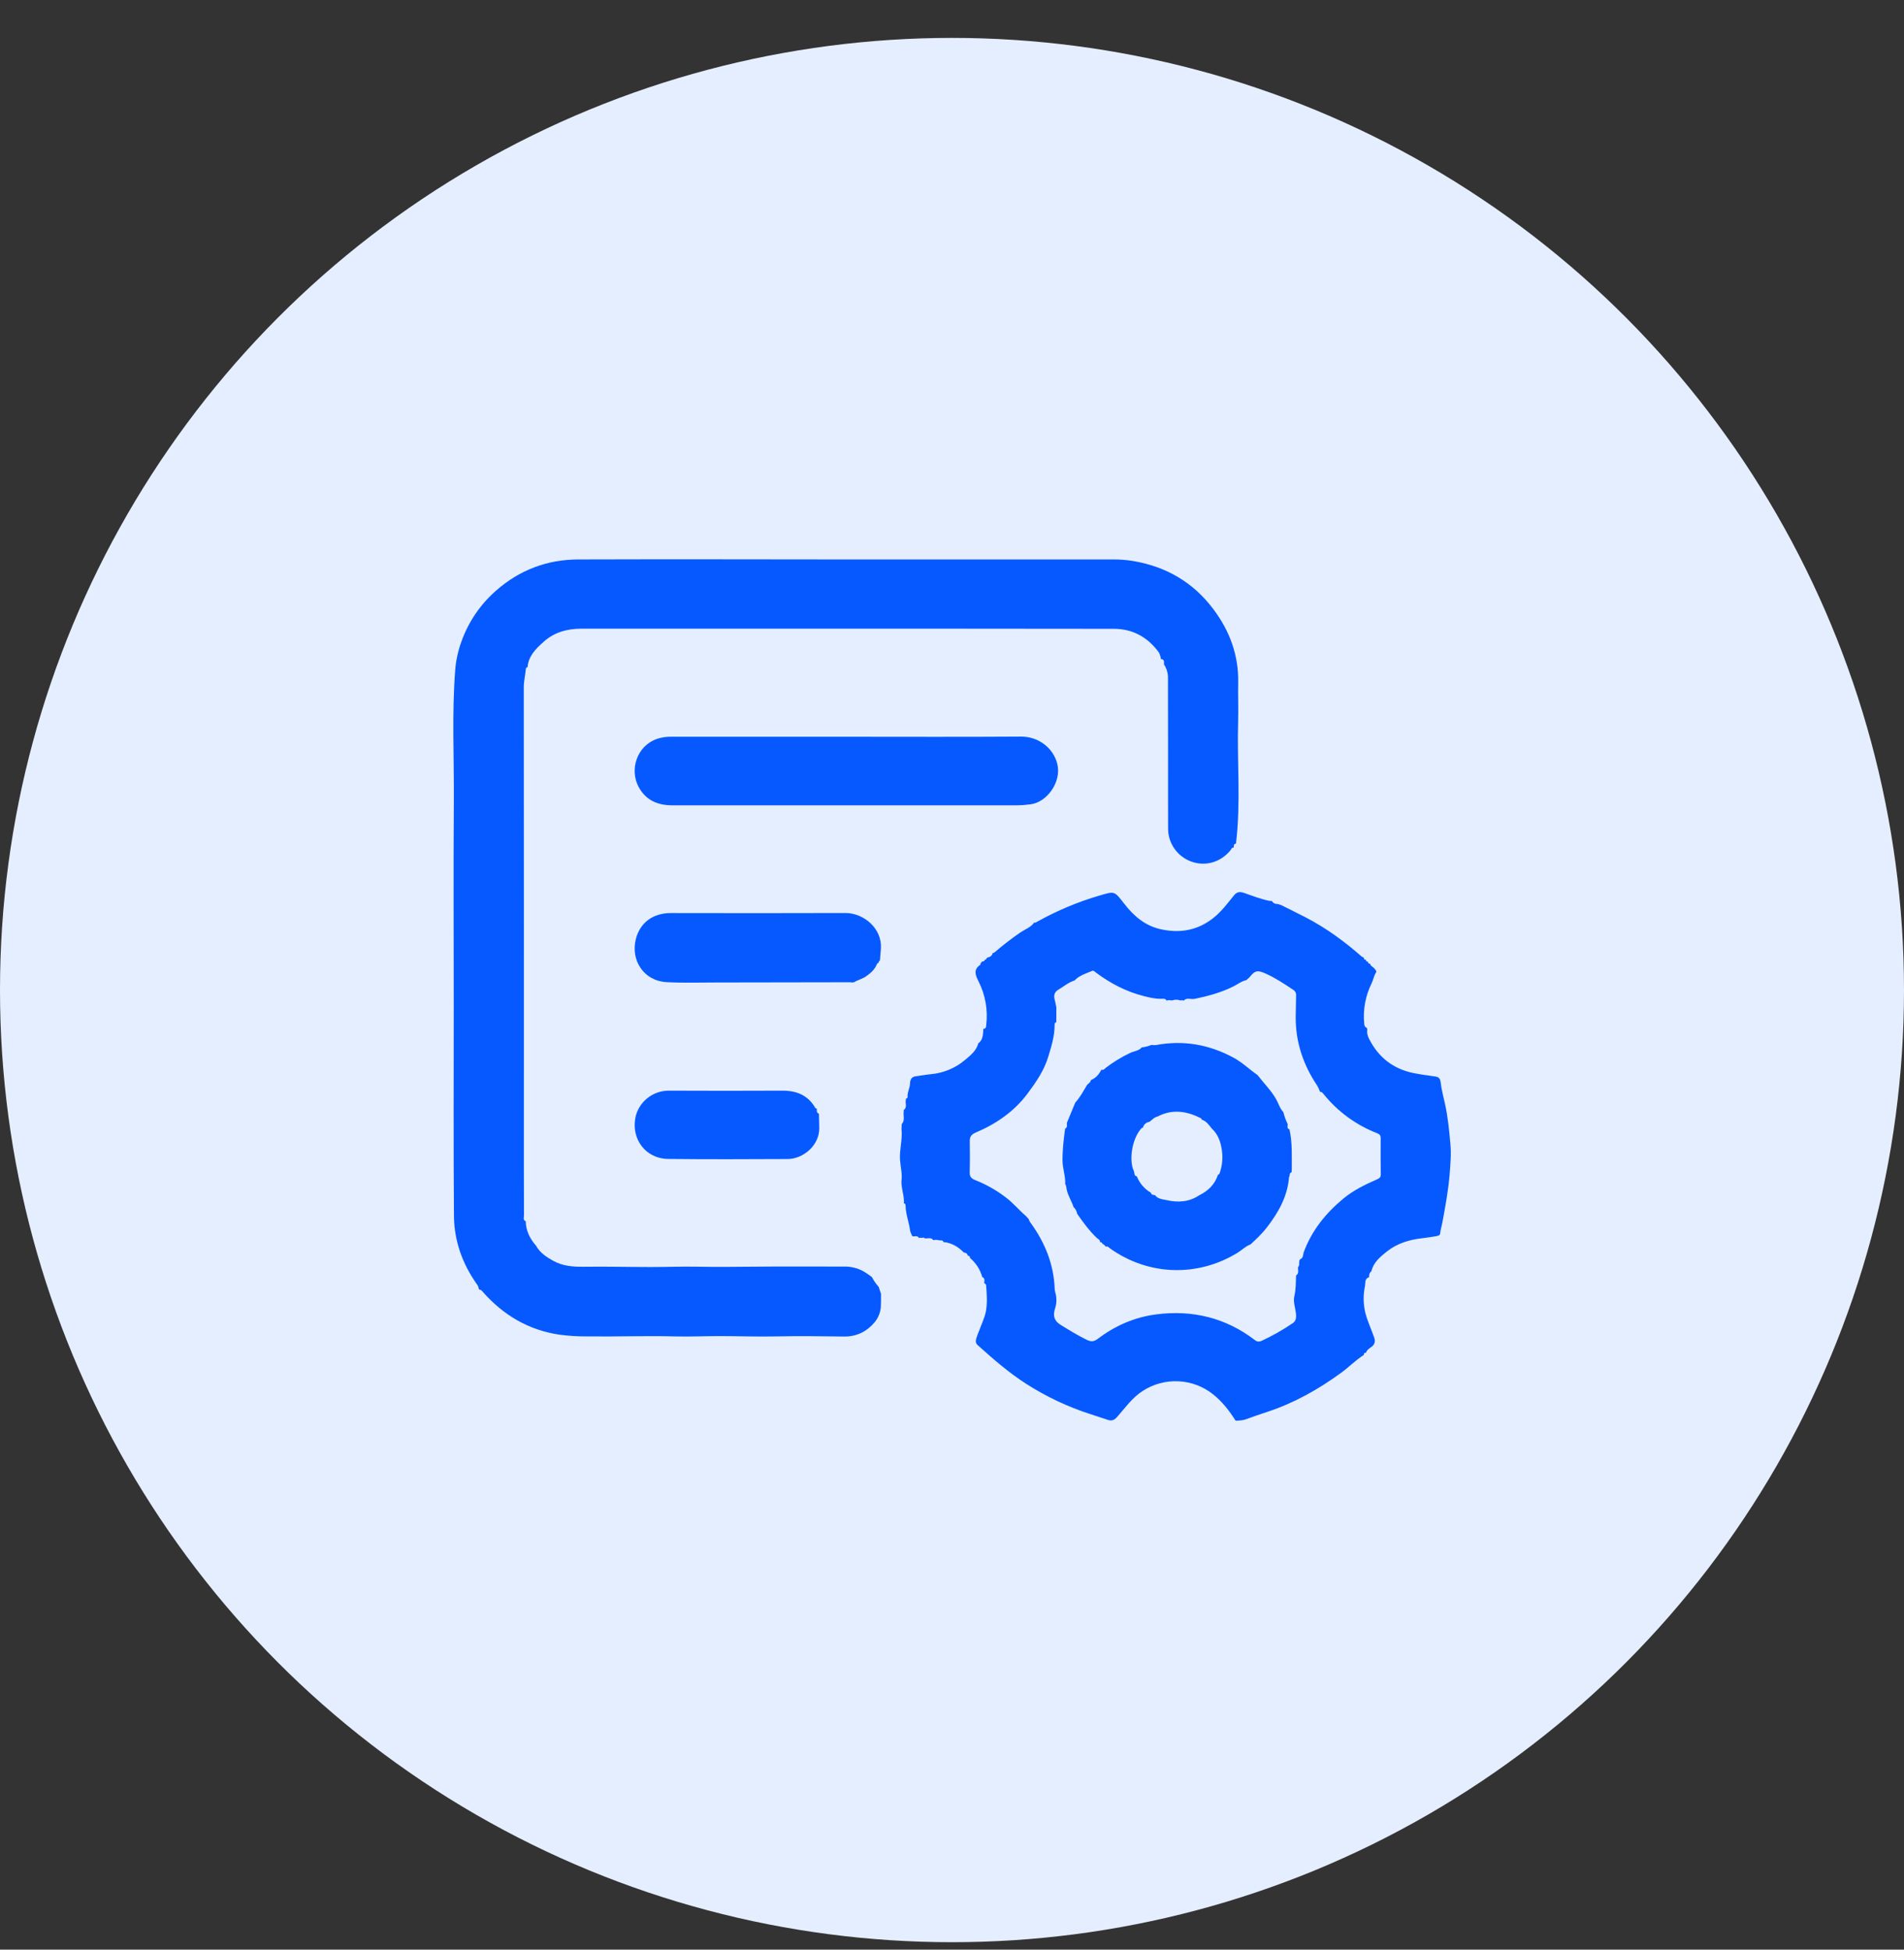 <svg width="42" height="43" viewBox="0 0 42 43" fill="none" xmlns="http://www.w3.org/2000/svg">
<rect x="0" y="0" width="42" height="43" fill="#333333" stroke="none"/>
<circle cx="21" cy="21.836" r="21" fill="#E5EEFE"/>
<g clip-path="url(#clip0_819_43657)">
<path d="M25.608 14.536C25.606 14.524 25.604 14.511 25.603 14.499C25.589 14.457 25.583 14.416 25.554 14.377C25.309 14.049 24.984 13.87 24.572 13.869C22.205 13.866 19.838 13.865 17.472 13.866C15.924 13.866 14.377 13.866 12.829 13.866C12.511 13.866 12.224 13.944 11.986 14.16C11.817 14.312 11.655 14.472 11.637 14.719V14.717C11.632 14.717 11.627 14.718 11.623 14.719C11.618 14.721 11.614 14.723 11.611 14.726C11.607 14.729 11.604 14.733 11.603 14.738C11.601 14.742 11.6 14.747 11.6 14.751C11.588 14.888 11.554 15.02 11.554 15.16C11.557 18.678 11.557 22.196 11.556 25.714C11.556 26.079 11.556 26.443 11.558 26.808C11.558 26.851 11.531 26.909 11.597 26.935C11.601 27.145 11.689 27.32 11.825 27.475C11.911 27.631 12.054 27.725 12.204 27.808C12.412 27.923 12.637 27.942 12.874 27.939C13.37 27.932 13.867 27.945 14.364 27.945C14.713 27.945 15.062 27.931 15.411 27.938C15.783 27.945 16.154 27.942 16.526 27.938C17.243 27.93 17.961 27.936 18.677 27.935C18.73 27.937 18.782 27.945 18.834 27.958C18.986 27.989 19.109 28.074 19.229 28.163C19.231 28.166 19.233 28.169 19.237 28.172C19.276 28.248 19.325 28.319 19.383 28.383L19.434 28.535C19.434 28.628 19.436 28.723 19.431 28.816C19.423 28.943 19.375 29.064 19.294 29.162C19.125 29.365 18.899 29.48 18.623 29.478C18.13 29.471 17.638 29.464 17.145 29.475C16.72 29.484 16.295 29.468 15.871 29.468C15.541 29.468 15.21 29.484 14.881 29.475C14.24 29.458 13.6 29.483 12.959 29.475C12.751 29.477 12.543 29.464 12.336 29.436C11.652 29.334 11.102 29.003 10.652 28.495C10.629 28.468 10.612 28.443 10.574 28.444C10.568 28.435 10.563 28.427 10.558 28.418C10.558 28.379 10.538 28.35 10.515 28.319C10.198 27.869 10.019 27.366 10.014 26.822C10.001 25.276 10.009 23.731 10.009 22.186C10.009 20.682 10 19.177 10.011 17.673C10.018 16.706 9.966 15.737 10.042 14.77C10.059 14.556 10.106 14.347 10.18 14.146C10.333 13.717 10.593 13.334 10.936 13.032C11.454 12.575 12.063 12.341 12.754 12.339C14.682 12.333 16.609 12.337 18.537 12.339C20.545 12.339 22.552 12.339 24.559 12.339C24.703 12.338 24.847 12.349 24.989 12.372C25.722 12.494 26.321 12.843 26.766 13.436C27.127 13.917 27.326 14.454 27.313 15.062C27.307 15.34 27.32 15.619 27.312 15.898C27.285 16.801 27.374 17.704 27.264 18.606C27.206 18.613 27.221 18.659 27.215 18.694V18.693C27.169 18.688 27.161 18.732 27.142 18.755C26.927 19.015 26.597 19.116 26.28 19.003C26.131 18.949 26.002 18.852 25.911 18.724C25.819 18.596 25.769 18.444 25.767 18.287C25.764 17.783 25.767 17.279 25.766 16.775C25.766 16.17 25.765 15.565 25.764 14.96C25.767 14.851 25.736 14.745 25.676 14.654C25.675 14.602 25.691 14.539 25.608 14.536Z" fill="#0559FF"/>
<path d="M28.259 19.961C28.445 20.054 28.632 20.145 28.816 20.241C29.263 20.474 29.665 20.77 30.042 21.101C30.054 21.108 30.067 21.114 30.081 21.117H30.083C30.084 21.146 30.09 21.17 30.128 21.164L30.136 21.16L30.128 21.164C30.13 21.193 30.14 21.213 30.176 21.209L30.181 21.205L30.175 21.208C30.177 21.237 30.186 21.259 30.222 21.253V21.252C30.231 21.31 30.293 21.324 30.322 21.366C30.34 21.393 30.375 21.415 30.351 21.453C30.305 21.525 30.294 21.611 30.257 21.686C30.12 21.961 30.063 22.269 30.093 22.575C30.097 22.62 30.105 22.655 30.153 22.671C30.155 22.684 30.159 22.698 30.162 22.712C30.148 22.785 30.171 22.854 30.202 22.915C30.404 23.314 30.724 23.57 31.166 23.664C31.329 23.698 31.495 23.719 31.659 23.742C31.734 23.753 31.769 23.786 31.778 23.864C31.798 24.036 31.844 24.205 31.881 24.374C31.942 24.658 31.968 24.945 31.994 25.232C32.015 25.456 31.994 25.685 31.976 25.913C31.946 26.27 31.881 26.618 31.816 26.968C31.802 27.044 31.776 27.117 31.77 27.196C31.768 27.243 31.73 27.256 31.692 27.262C31.587 27.279 31.483 27.298 31.377 27.309C31.086 27.341 30.815 27.424 30.584 27.609C30.44 27.725 30.296 27.845 30.252 28.038C30.206 28.071 30.201 28.121 30.199 28.171C30.098 28.199 30.122 28.301 30.111 28.359C30.069 28.553 30.071 28.753 30.116 28.947C30.163 29.139 30.251 29.317 30.314 29.504C30.339 29.578 30.331 29.647 30.257 29.703C30.208 29.739 30.15 29.773 30.131 29.838V29.837C30.094 29.832 30.085 29.854 30.085 29.884C29.904 29.997 29.758 30.151 29.587 30.275C29.083 30.643 28.546 30.946 27.95 31.141C27.792 31.193 27.635 31.246 27.48 31.304C27.41 31.33 27.338 31.328 27.267 31.336C27.266 31.334 27.264 31.332 27.261 31.33C27.259 31.329 27.256 31.329 27.253 31.33C27.116 31.112 26.959 30.911 26.757 30.751C26.54 30.578 26.274 30.478 25.996 30.465C25.718 30.451 25.444 30.525 25.211 30.675C24.974 30.826 24.82 31.051 24.641 31.253C24.57 31.333 24.513 31.341 24.428 31.313C24.303 31.273 24.178 31.23 24.052 31.189C23.556 31.029 23.084 30.806 22.646 30.527C22.255 30.278 21.91 29.976 21.567 29.668C21.517 29.623 21.522 29.575 21.534 29.526C21.552 29.467 21.573 29.408 21.598 29.351C21.65 29.206 21.721 29.065 21.749 28.916C21.782 28.732 21.768 28.541 21.753 28.353C21.754 28.342 21.75 28.331 21.742 28.322C21.735 28.314 21.725 28.308 21.713 28.307C21.706 28.258 21.741 28.196 21.668 28.167C21.622 28.002 21.528 27.854 21.396 27.744C21.397 27.737 21.397 27.73 21.395 27.724C21.393 27.718 21.39 27.712 21.385 27.708C21.38 27.703 21.375 27.7 21.368 27.698C21.362 27.696 21.355 27.695 21.349 27.697C21.341 27.646 21.306 27.629 21.261 27.625C21.145 27.506 21.01 27.423 20.844 27.397H20.814C20.8 27.356 20.769 27.352 20.731 27.359C20.685 27.344 20.635 27.341 20.587 27.352C20.548 27.293 20.49 27.311 20.435 27.314L20.391 27.31C20.389 27.306 20.385 27.302 20.381 27.299C20.377 27.296 20.372 27.295 20.367 27.294C20.362 27.294 20.357 27.294 20.352 27.296C20.348 27.298 20.344 27.302 20.341 27.305C20.329 27.3 20.317 27.298 20.305 27.298C20.293 27.298 20.28 27.3 20.269 27.305C20.247 27.256 20.204 27.263 20.162 27.269L20.125 27.265C20.108 27.224 20.082 27.184 20.076 27.142C20.052 26.956 19.978 26.778 19.976 26.587C19.977 26.582 19.977 26.576 19.975 26.571C19.974 26.565 19.971 26.56 19.968 26.556C19.964 26.551 19.96 26.548 19.955 26.545C19.95 26.542 19.944 26.541 19.939 26.54C19.951 26.374 19.879 26.217 19.885 26.051C19.908 25.891 19.863 25.735 19.853 25.577C19.839 25.351 19.912 25.128 19.886 24.901C19.887 24.865 19.889 24.828 19.891 24.792C19.968 24.71 19.922 24.609 19.934 24.517C19.934 24.505 19.936 24.492 19.937 24.48C20.015 24.423 19.968 24.34 19.98 24.27C19.981 24.257 19.983 24.243 19.984 24.23C20.004 24.227 20.022 24.215 20.02 24.194C20.012 24.088 20.073 23.995 20.075 23.889C20.077 23.818 20.104 23.75 20.194 23.739C20.31 23.724 20.425 23.702 20.542 23.691C20.817 23.665 21.078 23.555 21.288 23.377C21.408 23.277 21.537 23.175 21.58 23.011C21.66 22.953 21.679 22.868 21.686 22.778C21.688 22.75 21.689 22.721 21.691 22.692C21.756 22.689 21.752 22.641 21.756 22.596C21.793 22.272 21.735 21.944 21.589 21.652C21.529 21.53 21.454 21.39 21.623 21.28C21.63 21.276 21.627 21.259 21.629 21.247L21.668 21.205C21.692 21.205 21.714 21.201 21.722 21.174C21.726 21.172 21.729 21.169 21.731 21.166C21.74 21.164 21.748 21.159 21.755 21.152C21.762 21.146 21.766 21.138 21.769 21.129L21.777 21.121C21.834 21.109 21.882 21.085 21.897 21.021C21.911 21.019 21.924 21.014 21.937 21.006C22.12 20.849 22.311 20.701 22.51 20.564C22.612 20.496 22.738 20.454 22.812 20.347V20.349C22.838 20.356 22.857 20.341 22.876 20.33C23.313 20.086 23.776 19.891 24.257 19.751C24.585 19.654 24.579 19.647 24.798 19.93C25.009 20.204 25.26 20.422 25.618 20.498C26.044 20.588 26.426 20.515 26.767 20.245C26.943 20.105 27.077 19.925 27.216 19.753C27.282 19.67 27.344 19.661 27.439 19.693C27.624 19.756 27.806 19.829 27.998 19.868L28.055 19.872C28.068 19.893 28.086 19.911 28.108 19.922C28.13 19.934 28.155 19.939 28.18 19.937L28.259 19.961ZM23.71 21.622C23.572 21.664 23.464 21.758 23.343 21.83C23.245 21.888 23.243 21.977 23.269 22.064C23.284 22.114 23.288 22.165 23.302 22.214L23.301 22.545C23.268 22.553 23.263 22.577 23.263 22.605C23.265 22.846 23.195 23.07 23.126 23.298C23.035 23.606 22.856 23.865 22.669 24.116C22.373 24.515 21.973 24.789 21.516 24.982C21.427 25.02 21.39 25.076 21.392 25.17C21.395 25.399 21.397 25.629 21.39 25.858C21.387 25.956 21.433 25.997 21.516 26.029C21.754 26.124 21.977 26.25 22.18 26.404C22.347 26.528 22.477 26.689 22.633 26.822L22.69 26.886C22.701 26.92 22.719 26.953 22.742 26.981C23.053 27.412 23.245 27.887 23.265 28.422C23.266 28.449 23.27 28.475 23.277 28.5C23.313 28.618 23.312 28.744 23.273 28.861C23.221 29.023 23.256 29.134 23.396 29.22C23.585 29.337 23.773 29.453 23.972 29.55C24.067 29.597 24.132 29.592 24.217 29.528C24.599 29.238 25.03 29.05 25.506 28.989C26.303 28.886 27.037 29.063 27.681 29.556C27.732 29.595 27.776 29.598 27.836 29.57C28.071 29.46 28.297 29.332 28.512 29.186C28.567 29.15 28.587 29.107 28.59 29.039C28.595 28.885 28.516 28.735 28.552 28.585C28.588 28.434 28.584 28.282 28.59 28.13C28.665 28.083 28.624 28.009 28.634 27.947C28.683 27.897 28.634 27.821 28.682 27.772C28.754 27.747 28.74 27.67 28.757 27.622C28.935 27.139 29.245 26.756 29.638 26.431C29.857 26.251 30.111 26.127 30.37 26.014C30.421 25.991 30.459 25.972 30.458 25.903C30.454 25.636 30.455 25.369 30.456 25.102C30.456 25.046 30.436 25.017 30.38 24.995C29.919 24.816 29.513 24.521 29.203 24.138C29.18 24.11 29.159 24.077 29.114 24.08C29.116 24.078 29.116 24.075 29.116 24.072C29.116 24.069 29.114 24.067 29.112 24.065C29.096 24.02 29.076 23.977 29.051 23.937C28.744 23.478 28.576 22.975 28.582 22.421C28.584 22.267 28.586 22.113 28.59 21.96C28.593 21.934 28.589 21.908 28.577 21.885C28.566 21.862 28.548 21.843 28.526 21.83C28.329 21.699 28.134 21.569 27.917 21.472C27.738 21.392 27.683 21.402 27.559 21.558L27.491 21.618C27.389 21.639 27.309 21.704 27.219 21.75C26.946 21.889 26.653 21.968 26.355 22.03L26.309 22.034C26.241 22.035 26.168 22.006 26.111 22.07C26.101 22.065 26.089 22.061 26.076 22.061C26.064 22.06 26.052 22.062 26.04 22.066C25.979 22.043 25.912 22.043 25.851 22.066C25.811 22.06 25.772 22.053 25.734 22.069C25.708 22.016 25.655 22.029 25.614 22.029C25.479 22.032 25.351 22 25.223 21.967C24.84 21.87 24.496 21.689 24.181 21.455C24.153 21.435 24.123 21.399 24.095 21.412C23.96 21.471 23.812 21.509 23.707 21.622L23.71 21.622Z" fill="#0559FF"/>
<path d="M19.411 21.177C19.403 21.197 19.374 21.206 19.382 21.234C19.37 21.241 19.351 21.246 19.347 21.257C19.301 21.379 19.21 21.459 19.105 21.533C19.022 21.592 18.922 21.612 18.837 21.665L18.793 21.669C18.782 21.666 18.771 21.665 18.76 21.664C17.77 21.666 16.78 21.667 15.79 21.669C15.43 21.669 15.069 21.681 14.71 21.662C14.195 21.636 13.909 21.175 14.026 20.711C14.117 20.354 14.397 20.138 14.799 20.138C16.081 20.14 17.363 20.142 18.645 20.137C19.057 20.135 19.461 20.482 19.432 20.921C19.426 21.007 19.418 21.092 19.411 21.177Z" fill="#0559FF"/>
<path d="M18.065 24.564L18.072 24.868C18.082 25.264 17.714 25.561 17.376 25.563C16.496 25.567 15.616 25.571 14.736 25.561C14.243 25.555 13.921 25.123 14.017 24.645C14.052 24.479 14.145 24.329 14.278 24.222C14.411 24.115 14.577 24.055 14.749 24.055C15.583 24.059 16.418 24.059 17.253 24.055C17.571 24.052 17.825 24.156 17.987 24.439C17.991 24.446 18.007 24.447 18.018 24.451C18.018 24.494 18.009 24.542 18.063 24.562L18.065 24.564Z" fill="#0559FF"/>
<path d="M18.663 16.249C19.95 16.249 21.237 16.255 22.523 16.246C22.9 16.243 23.241 16.494 23.325 16.859C23.416 17.25 23.094 17.694 22.735 17.739C22.633 17.753 22.531 17.761 22.429 17.762H14.834C14.515 17.762 14.253 17.656 14.092 17.365C13.882 16.987 14.038 16.457 14.491 16.297C14.592 16.263 14.697 16.247 14.803 16.249C16.09 16.249 17.376 16.249 18.663 16.249Z" fill="#0559FF"/>
<path d="M27.75 23.724C27.884 23.898 28.043 24.053 28.152 24.247C28.204 24.34 28.232 24.448 28.309 24.527C28.331 24.617 28.362 24.705 28.403 24.788C28.412 24.83 28.376 24.887 28.444 24.908L28.45 24.901L28.444 24.908C28.511 25.203 28.493 25.503 28.495 25.803C28.494 25.82 28.492 25.838 28.49 25.856C28.433 25.871 28.459 25.929 28.435 25.961C28.402 26.381 28.207 26.731 27.956 27.058C27.847 27.202 27.717 27.325 27.585 27.446C27.474 27.486 27.394 27.573 27.296 27.632C26.412 28.172 25.331 28.136 24.485 27.534C24.46 27.516 24.44 27.481 24.398 27.495C24.397 27.494 24.396 27.493 24.395 27.492C24.394 27.491 24.393 27.49 24.392 27.49C24.39 27.49 24.389 27.49 24.388 27.49C24.387 27.49 24.385 27.491 24.384 27.491C24.378 27.479 24.37 27.468 24.361 27.459C24.351 27.45 24.339 27.443 24.326 27.438L24.318 27.431C24.316 27.42 24.308 27.41 24.299 27.403C24.289 27.397 24.277 27.394 24.265 27.397C24.271 27.345 24.223 27.329 24.195 27.304C24.028 27.146 23.894 26.96 23.762 26.773C23.752 26.715 23.724 26.662 23.681 26.621C23.64 26.495 23.565 26.382 23.533 26.25C23.522 26.206 23.525 26.155 23.497 26.115C23.506 25.939 23.439 25.774 23.438 25.598C23.436 25.363 23.463 25.133 23.494 24.902V24.892C23.556 24.865 23.529 24.811 23.534 24.766C23.595 24.617 23.656 24.468 23.718 24.32C23.819 24.21 23.889 24.079 23.965 23.953C23.988 23.901 24.056 23.884 24.064 23.821C24.173 23.778 24.242 23.696 24.294 23.595C24.295 23.596 24.296 23.596 24.297 23.597C24.298 23.597 24.299 23.597 24.301 23.597C24.302 23.596 24.303 23.596 24.304 23.595C24.305 23.594 24.306 23.593 24.306 23.592C24.348 23.607 24.369 23.57 24.392 23.551C24.558 23.424 24.737 23.314 24.927 23.224C25.013 23.183 25.118 23.179 25.186 23.101C25.259 23.093 25.331 23.074 25.4 23.046C25.433 23.051 25.467 23.052 25.501 23.049C26.105 22.936 26.673 23.037 27.211 23.328C27.407 23.434 27.565 23.59 27.746 23.716L27.75 23.724ZM25.212 24.873C25.204 24.873 25.195 24.873 25.19 24.875C24.985 25.075 24.889 25.572 25.012 25.829C25.03 25.868 25.01 25.934 25.078 25.946C25.137 26.098 25.247 26.225 25.388 26.306C25.395 26.336 25.409 26.356 25.445 26.351C25.446 26.354 25.448 26.356 25.451 26.357C25.453 26.359 25.456 26.36 25.459 26.361C25.462 26.361 25.465 26.361 25.468 26.36C25.471 26.36 25.473 26.358 25.476 26.356C25.537 26.445 25.642 26.449 25.731 26.469C25.982 26.526 26.228 26.513 26.451 26.364C26.649 26.267 26.797 26.125 26.866 25.912C26.877 25.904 26.895 25.898 26.899 25.888C26.964 25.712 26.981 25.522 26.948 25.337C26.921 25.172 26.863 25.011 26.731 24.891C26.668 24.813 26.612 24.726 26.508 24.694C26.503 24.683 26.501 24.668 26.493 24.664C26.18 24.506 25.862 24.454 25.536 24.625C25.459 24.641 25.413 24.702 25.354 24.743C25.32 24.748 25.288 24.762 25.262 24.786C25.237 24.809 25.22 24.839 25.212 24.872L25.212 24.873Z" fill="#0559FF"/>
</g>
<defs>
<clipPath id="clip0_819_43657">
<rect width="22" height="19" fill="white" transform="translate(10 12.336)"/>
</clipPath>
</defs>
</svg>
